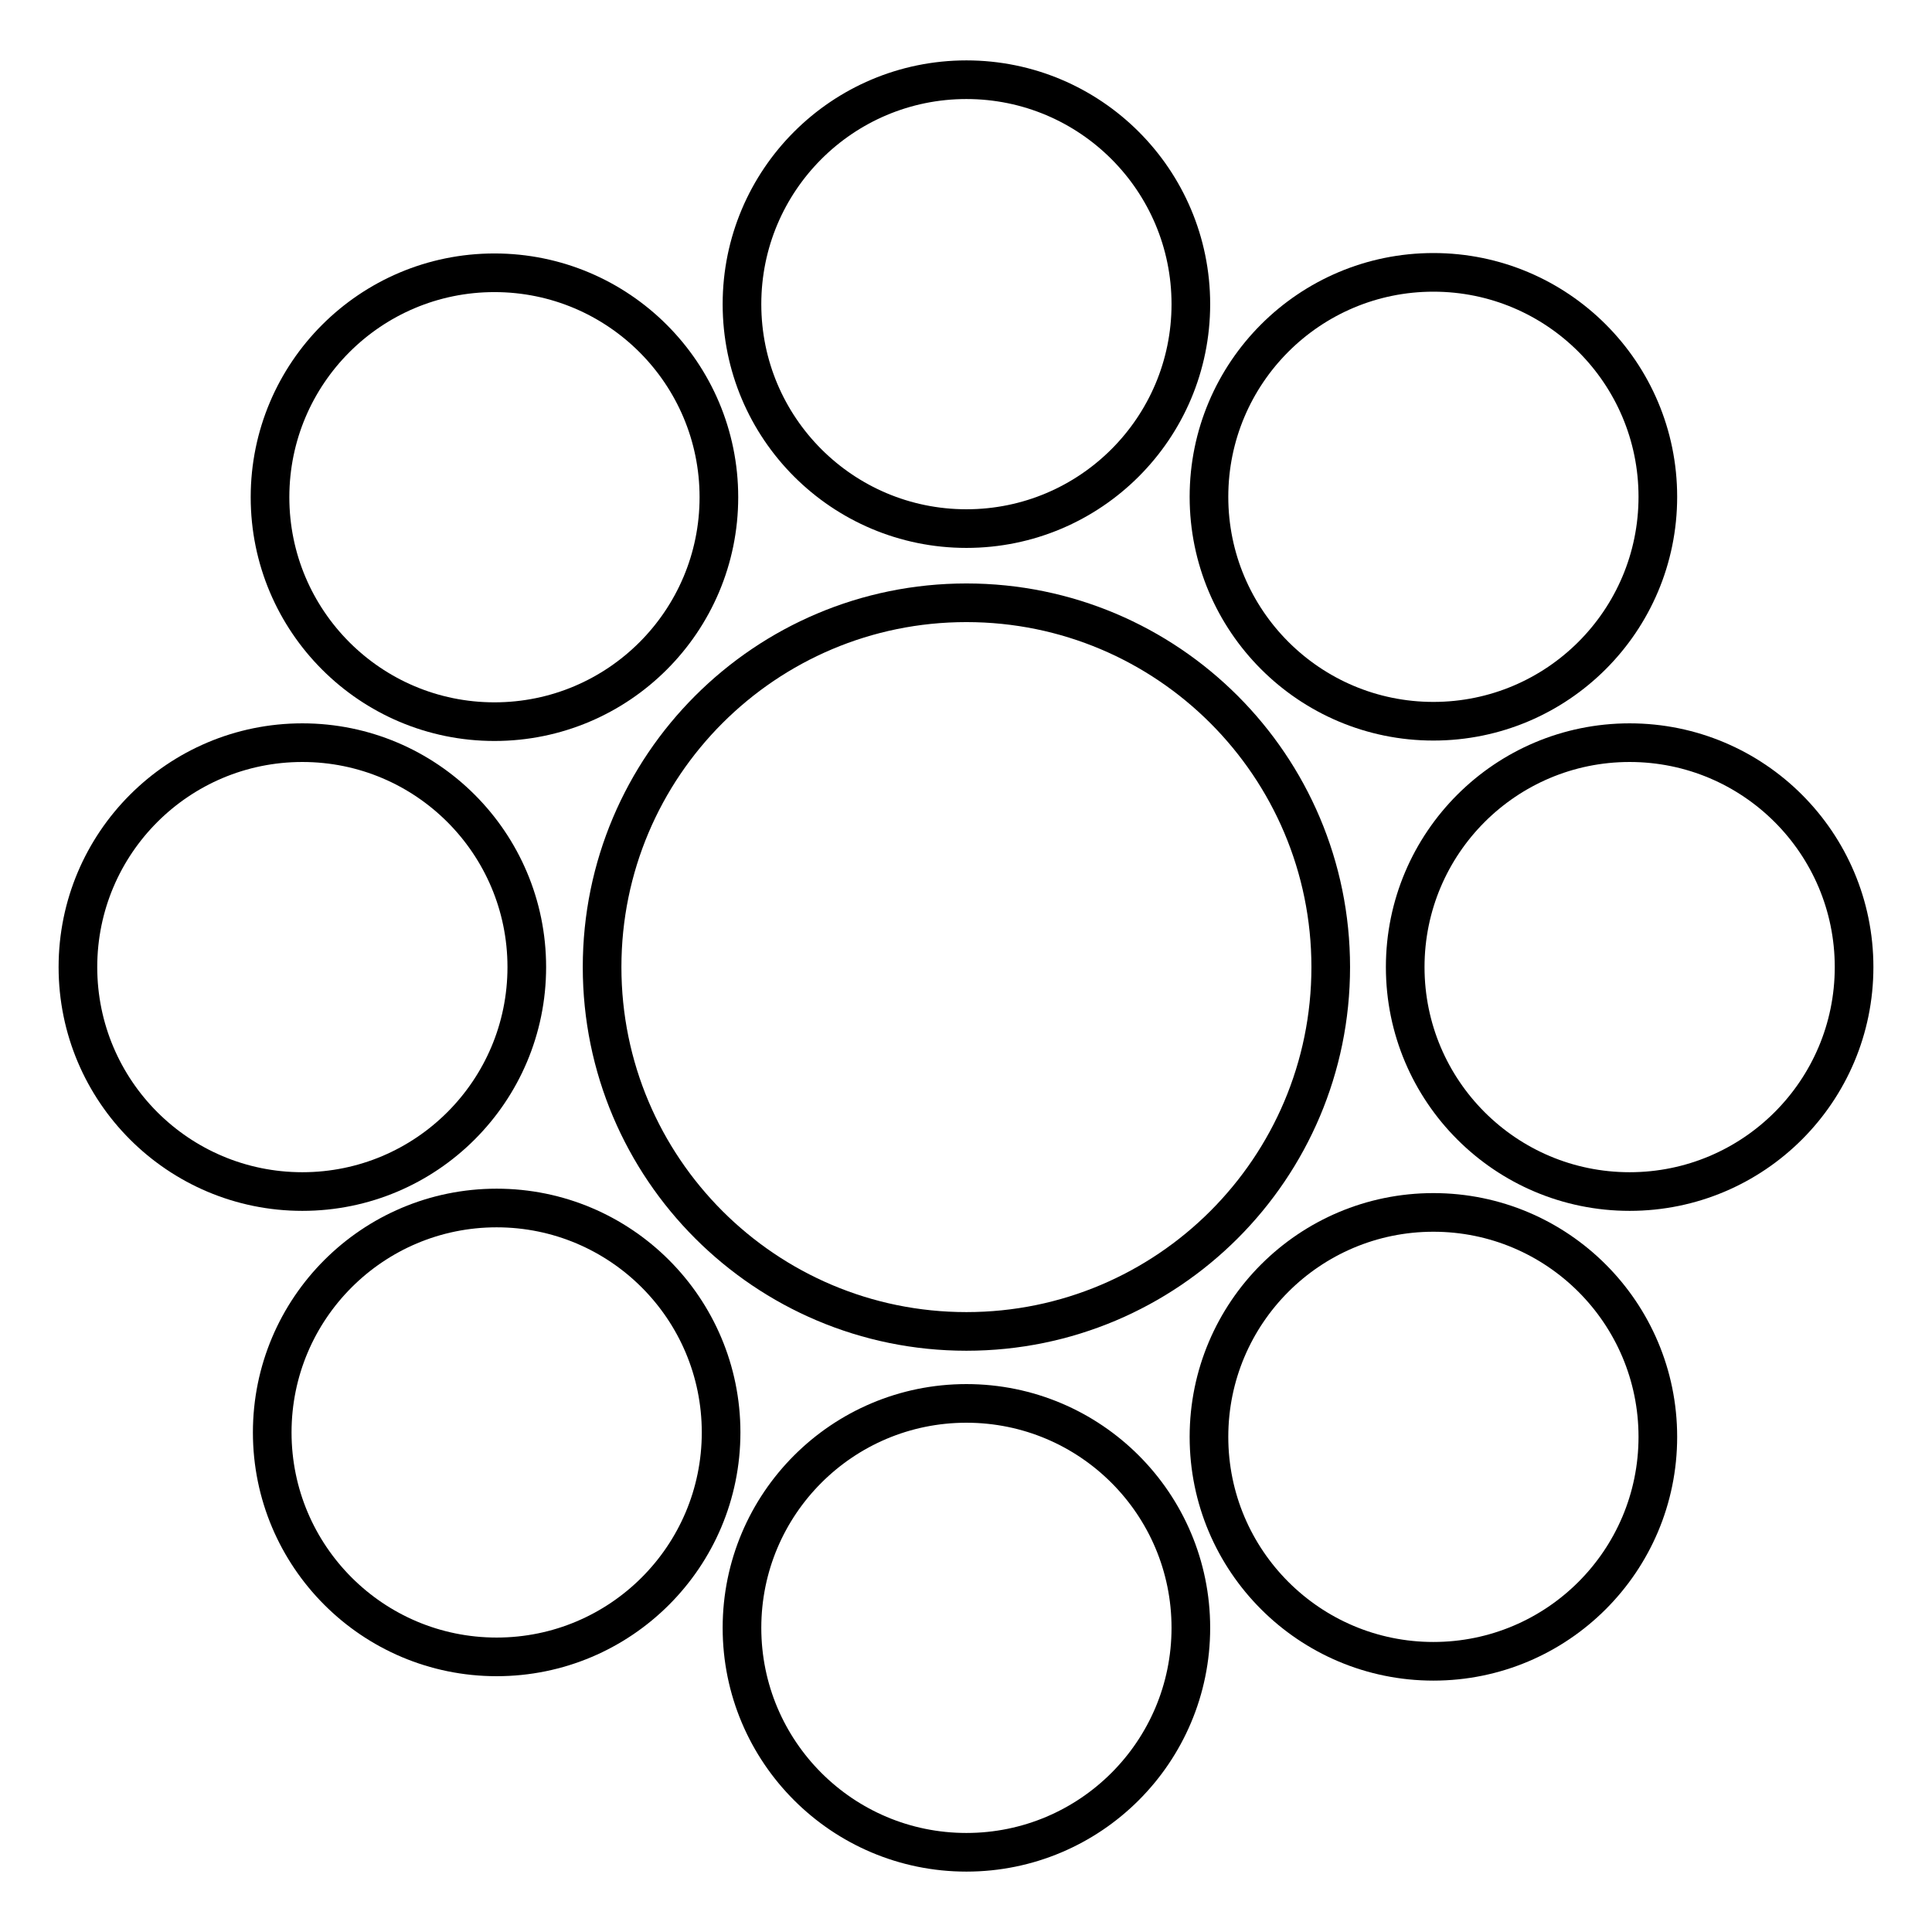 <?xml version="1.0" encoding="UTF-8" standalone="no"?>
<!-- Created with Inkscape (http://www.inkscape.org/) -->

<svg
   xmlns:dc="http://purl.org/dc/elements/1.1/"
   xmlns:cc="http://creativecommons.org/ns#"
   xmlns:rdf="http://www.w3.org/1999/02/22-rdf-syntax-ns#"
   xmlns:svg="http://www.w3.org/2000/svg"
   xmlns="http://www.w3.org/2000/svg"
   xmlns:sodipodi="http://sodipodi.sourceforge.net/DTD/sodipodi-0.dtd"
   xmlns:inkscape="http://www.inkscape.org/namespaces/inkscape"
   width="500"
   height="500"
   id="svg2"
   sodipodi:version="0.32"
   inkscape:version="0.48.0 r9654"
   version="1.0"
   sodipodi:docname="ShadowedNineStars.image.svg"
   inkscape:output_extension="org.inkscape.output.svg.inkscape">
  <defs
     id="defs4">
    <inkscape:perspective
       sodipodi:type="inkscape:persp3d"
       inkscape:vp_x="0 : 526.18109 : 1"
       inkscape:vp_y="0 : 1000 : 0"
       inkscape:vp_z="744.09448 : 526.18109 : 1"
       inkscape:persp3d-origin="372.04724 : 350.78739 : 1"
       id="perspective10" />
    <inkscape:perspective
       id="perspective2447"
       inkscape:persp3d-origin="372.04724 : 350.78739 : 1"
       inkscape:vp_z="744.09448 : 526.18109 : 1"
       inkscape:vp_y="0 : 1000 : 0"
       inkscape:vp_x="0 : 526.18109 : 1"
       sodipodi:type="inkscape:persp3d" />
  </defs>
  <sodipodi:namedview
     id="base"
     pagecolor="#ffffff"
     bordercolor="#666666"
     borderopacity="1.0"
     gridtolerance="10000"
     guidetolerance="10"
     objecttolerance="10"
     inkscape:pageopacity="1"
     inkscape:pageshadow="2"
     inkscape:zoom="0.98994949"
     inkscape:cx="125.71126"
     inkscape:cy="236.2274"
     inkscape:document-units="px"
     inkscape:current-layer="layer1"
     showgrid="false"
     inkscape:window-width="1185"
     inkscape:window-height="743"
     inkscape:window-x="0"
     inkscape:window-y="0"
     inkscape:window-maximized="0" />
  <g
     inkscape:label="Layer 1"
     inkscape:groupmode="layer"
     id="layer1"
     transform="translate(-198.525,-136.882)">
    <rect
       style="fill:#ffffff;fill-opacity:1;stroke:none"
       id="rect3476"
       width="512.147"
       height="513.157"
       x="-6.061"
       y="-4.066"
       transform="translate(198.525,136.882)" />
    <g
       id="g3465"
       transform="translate(15.166,-15.631)">
      <path
         transform="translate(72.423,65.741)"
         d="m 296.985,215.451 c 0,32.079 -26.005,58.084 -58.084,58.084 -32.079,0 -58.084,-26.005 -58.084,-58.084 0,-32.079 26.005,-58.084 58.084,-58.084 32.079,0 58.084,26.005 58.084,58.084 z"
         sodipodi:ry="58.083771"
         sodipodi:rx="58.083771"
         sodipodi:cy="215.45081"
         sodipodi:cx="238.90108"
         id="path2457"
         style="fill:none;stroke:#000000;stroke-width:10;stroke-linecap:round;stroke-miterlimit:10.433;stroke-opacity:1;stroke-dasharray:none;stroke-dashoffset:0"
         sodipodi:type="arc" />
      <path
         transform="translate(194.565,15.776)"
         d="m 296.985,215.451 c 0,32.079 -26.005,58.084 -58.084,58.084 -32.079,0 -58.084,-26.005 -58.084,-58.084 0,-32.079 26.005,-58.084 58.084,-58.084 32.079,0 58.084,26.005 58.084,58.084 z"
         sodipodi:ry="58.083771"
         sodipodi:rx="58.083771"
         sodipodi:cy="215.45081"
         sodipodi:cx="238.90108"
         id="path3229"
         style="fill:none;stroke:#000000;stroke-width:10;stroke-linecap:round;stroke-miterlimit:10.433;stroke-opacity:1;stroke-dasharray:none;stroke-dashoffset:0"
         sodipodi:type="arc" />
      <path
         transform="translate(315.422,65.633)"
         d="m 296.985,215.451 c 0,32.079 -26.005,58.084 -58.084,58.084 -32.079,0 -58.084,-26.005 -58.084,-58.084 0,-32.079 26.005,-58.084 58.084,-58.084 32.079,0 58.084,26.005 58.084,58.084 z"
         sodipodi:ry="58.083771"
         sodipodi:rx="58.083771"
         sodipodi:cy="215.45081"
         sodipodi:cx="238.90108"
         id="path3231"
         style="fill:none;stroke:#000000;stroke-width:10;stroke-linecap:round;stroke-miterlimit:10.433;stroke-opacity:1;stroke-dasharray:none;stroke-dashoffset:0"
         sodipodi:type="arc" />
      <path
         transform="translate(366.208,187.347)"
         d="m 296.985,215.451 c 0,32.079 -26.005,58.084 -58.084,58.084 -32.079,0 -58.084,-26.005 -58.084,-58.084 0,-32.079 26.005,-58.084 58.084,-58.084 32.079,0 58.084,26.005 58.084,58.084 z"
         sodipodi:ry="58.083771"
         sodipodi:rx="58.083771"
         sodipodi:cy="215.45081"
         sodipodi:cx="238.90108"
         id="path3233"
         style="fill:none;stroke:#000000;stroke-width:10;stroke-linecap:round;stroke-miterlimit:10.433;stroke-opacity:1;stroke-dasharray:none;stroke-dashoffset:0"
         sodipodi:type="arc" />
      <path
         transform="translate(315.422,308.919)"
         d="m 296.985,215.451 c 0,32.079 -26.005,58.084 -58.084,58.084 -32.079,0 -58.084,-26.005 -58.084,-58.084 0,-32.079 26.005,-58.084 58.084,-58.084 32.079,0 58.084,26.005 58.084,58.084 z"
         sodipodi:ry="58.083771"
         sodipodi:rx="58.083771"
         sodipodi:cy="215.45081"
         sodipodi:cx="238.90108"
         id="path3235"
         style="fill:none;stroke:#000000;stroke-width:10;stroke-linecap:round;stroke-miterlimit:10.433;stroke-opacity:1;stroke-dasharray:none;stroke-dashoffset:0"
         sodipodi:type="arc" />
      <path
         transform="translate(194.565,358.347)"
         d="m 296.985,215.451 c 0,32.079 -26.005,58.084 -58.084,58.084 -32.079,0 -58.084,-26.005 -58.084,-58.084 0,-32.079 26.005,-58.084 58.084,-58.084 32.079,0 58.084,26.005 58.084,58.084 z"
         sodipodi:ry="58.083771"
         sodipodi:rx="58.083771"
         sodipodi:cy="215.45081"
         sodipodi:cx="238.90108"
         id="path3237"
         style="fill:none;stroke:#000000;stroke-width:10;stroke-linecap:round;stroke-miterlimit:10.433;stroke-opacity:1;stroke-dasharray:none;stroke-dashoffset:0"
         sodipodi:type="arc" />
      <path
         transform="translate(72.994,307.776)"
         d="m 296.985,215.451 c 0,32.079 -26.005,58.084 -58.084,58.084 -32.079,0 -58.084,-26.005 -58.084,-58.084 0,-32.079 26.005,-58.084 58.084,-58.084 32.079,0 58.084,26.005 58.084,58.084 z"
         sodipodi:ry="58.083771"
         sodipodi:rx="58.083771"
         sodipodi:cy="215.45081"
         sodipodi:cx="238.90108"
         id="path3239"
         style="fill:none;stroke:#000000;stroke-width:10;stroke-linecap:round;stroke-miterlimit:10.433;stroke-opacity:1;stroke-dasharray:none;stroke-dashoffset:0"
         sodipodi:type="arc" />
      <path
         transform="translate(22.708,187.347)"
         d="m 296.985,215.451 c 0,32.079 -26.005,58.084 -58.084,58.084 -32.079,0 -58.084,-26.005 -58.084,-58.084 0,-32.079 26.005,-58.084 58.084,-58.084 32.079,0 58.084,26.005 58.084,58.084 z"
         sodipodi:ry="58.083771"
         sodipodi:rx="58.083771"
         sodipodi:cy="215.45081"
         sodipodi:cx="238.90108"
         id="path3241"
         style="fill:none;stroke:#000000;stroke-width:10;stroke-linecap:round;stroke-miterlimit:10.433;stroke-opacity:1;stroke-dasharray:none;stroke-dashoffset:0"
         sodipodi:type="arc" />
      <path
         transform="translate(60.609,57.579)"
         d="m 467.143,345.219 c 0,52.073 -42.213,94.286 -94.286,94.286 -52.073,0 -94.286,-42.213 -94.286,-94.286 0,-52.073 42.213,-94.286 94.286,-94.286 52.073,0 94.286,42.213 94.286,94.286 z"
         sodipodi:ry="94.285713"
         sodipodi:rx="94.285713"
         sodipodi:cy="345.21933"
         sodipodi:cx="372.85715"
         id="path3253"
         style="fill:none;stroke:#000000;stroke-width:10;stroke-linecap:round;stroke-miterlimit:10.433;stroke-opacity:1;stroke-dasharray:none;stroke-dashoffset:0"
         sodipodi:type="arc" />
    </g>
  </g>
</svg>
